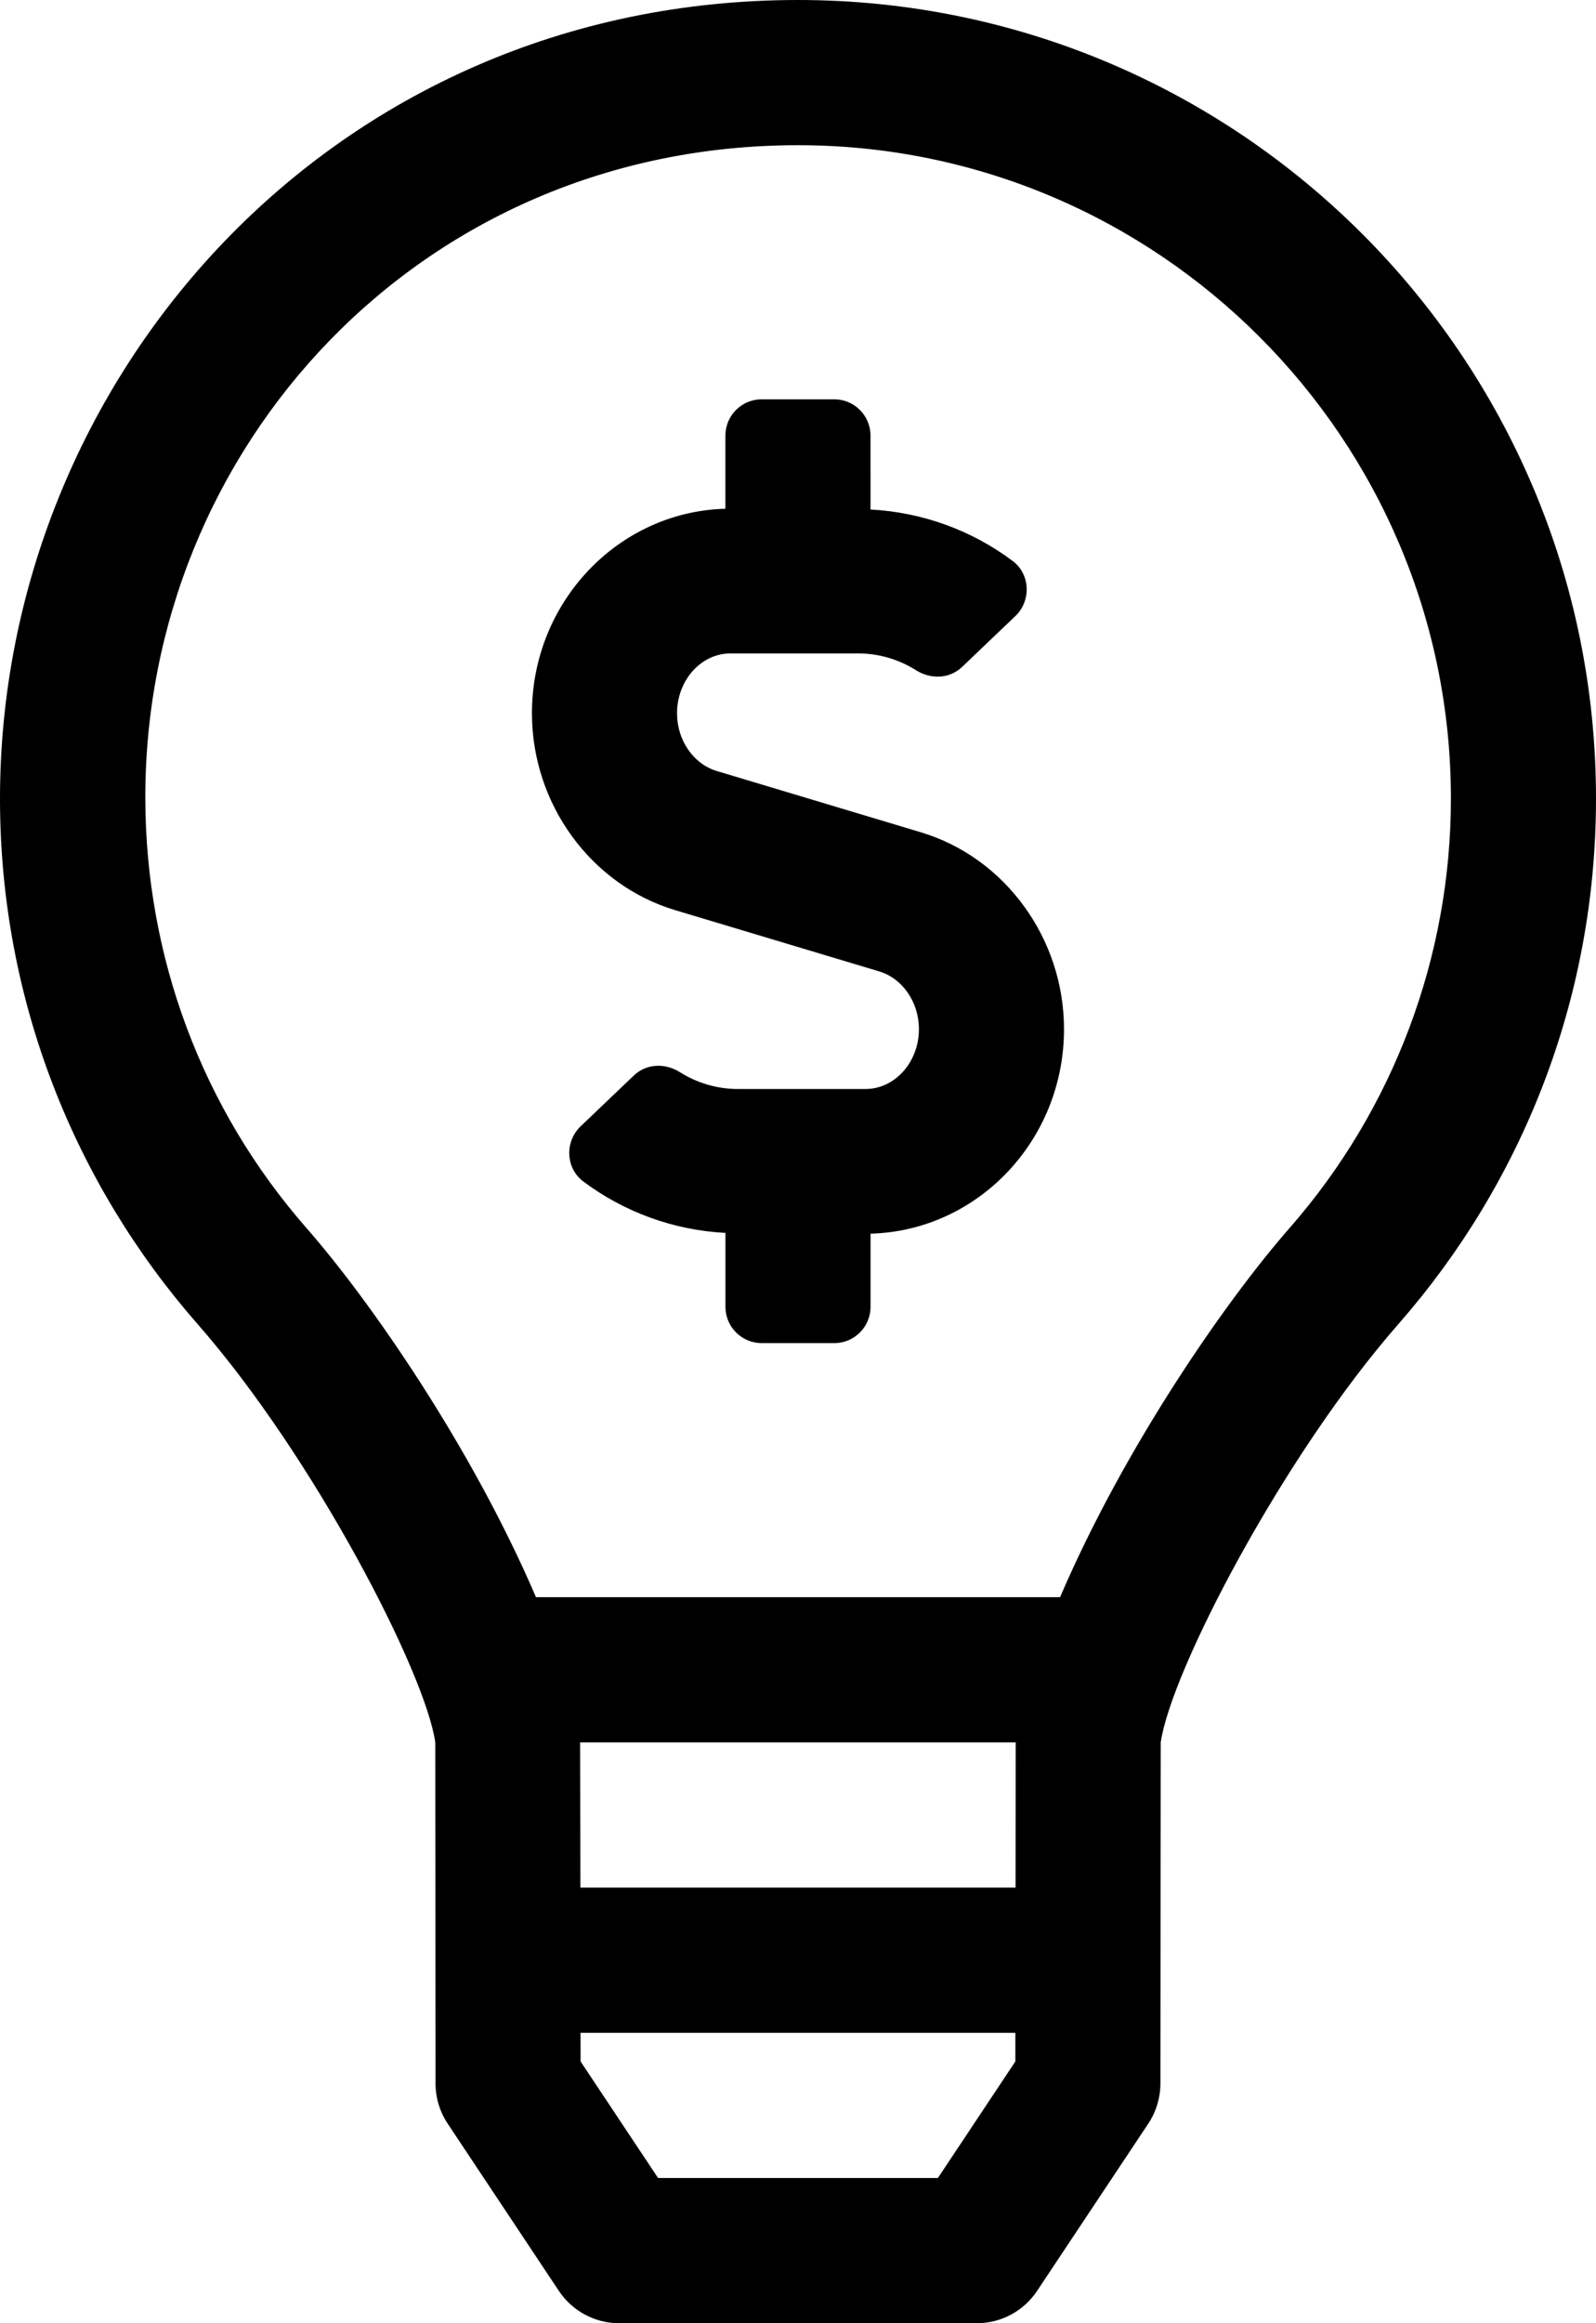 <svg xmlns="http://www.w3.org/2000/svg" viewBox="0 0 352 512"><!-- Font Awesome Pro 5.15.1 by @fontawesome - https://fontawesome.com License - https://fontawesome.com/license (Commercial License) --><path d="M203.09 183.42l-45-13.5c-5.16-1.55-8.77-6.78-8.77-12.73 0-7.27 5.3-13.19 11.8-13.19h28.11c4.56 0 8.96 1.29 12.82 3.72 3.24 2.03 7.36 1.91 10.13-.73l11.75-11.21c3.53-3.37 3.33-9.21-.57-12.14-9.1-6.83-20.08-10.77-31.37-11.35V96c0-4.42-3.58-8-8-8h-16c-4.42 0-8 3.58-8 8v16.12c-23.62.63-42.67 20.55-42.67 45.07 0 19.97 12.98 37.81 31.58 43.39l45 13.5c5.16 1.55 8.77 6.78 8.77 12.73 0 7.27-5.3 13.19-11.8 13.19h-28.11c-4.56 0-8.96-1.29-12.82-3.72-3.24-2.03-7.36-1.91-10.13.73l-11.75 11.21c-3.53 3.37-3.33 9.21.57 12.14 9.1 6.83 20.08 10.77 31.37 11.35V288c0 4.42 3.58 8 8 8h16c4.42 0 8-3.58 8-8v-16.12c23.62-.63 42.67-20.54 42.67-45.07 0-19.97-12.98-37.81-31.58-43.39zM176 0C73.05 0-.12 83.54 0 176.24c.06 44.28 16.5 84.67 43.56 115.54C69.21 321.03 93.85 368.68 96 384l.06 75.18c0 3.15.94 6.22 2.68 8.84l24.51 36.84c2.97 4.46 7.97 7.14 13.32 7.14h78.85c5.36 0 10.36-2.68 13.32-7.14l24.51-36.84c1.74-2.62 2.67-5.7 2.68-8.84L256 384c2.26-15.72 26.99-63.19 52.44-92.22C335.55 260.85 352 220.37 352 176 352 78.8 273.2 0 176 0zm47.94 454.31L206.85 480h-61.71l-17.09-25.69-.01-6.31h95.9v6.31zm.04-38.31h-95.97l-.07-32h96.08l-.04 32zm60.4-145.32c-13.99 15.96-36.33 48.1-50.58 81.31H118.21c-14.26-33.22-36.59-65.35-50.58-81.31C44.5 244.3 32.13 210.85 32.05 176 31.87 99.01 92.43 32 176 32c79.4 0 144 64.6 144 144 0 34.85-12.65 68.48-35.62 94.68z"/></svg>